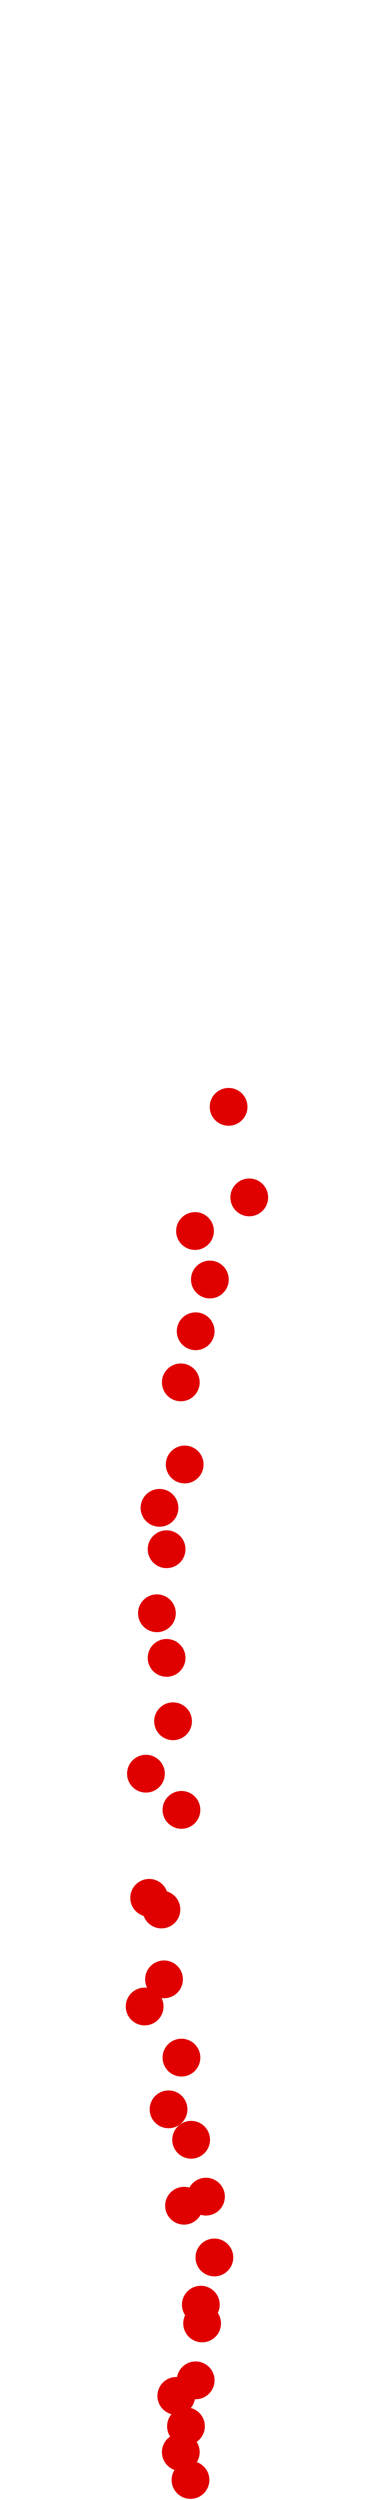 <?xml version="1.0" encoding="UTF-8"?>
<!-- Created with Inkscape (http://www.inkscape.org/) -->
<svg width="100" height="650" version="1.1" viewBox="0 0 100 650" xmlns="http://www.w3.org/2000/svg" xmlns:cc="http://creativecommons.org/ns#" xmlns:dc="http://purl.org/dc/elements/1.1/" xmlns:rdf="http://www.w3.org/1999/02/22-rdf-syntax-ns#">
 <g transform="translate(-9.417 223.2)" fill="#e00000">
  <circle cx="59.025" cy="421.59" r="4.915"/>
  <circle cx="56.503" cy="414.36" r="4.915"/>
  <circle cx="57.848" cy="407.63" r="4.915"/>
  <circle cx="55.325" cy="399.73" r="4.915"/>
  <circle cx="60.37" cy="395.69" r="4.915"/>
  <circle cx="62.052" cy="380.89" r="4.915"/>
  <circle cx="61.716" cy="376.02" r="4.915"/>
  <circle cx="65.247" cy="363.74" r="4.915"/>
  <circle cx="57.343" cy="350.29" r="4.915"/>
  <circle cx="63.061" cy="347.93" r="4.915"/>
  <circle cx="59.193" cy="333.14" r="4.915"/>
  <circle cx="53.308" cy="325.23" r="4.915"/>
  <circle cx="56.671" cy="311.78" r="4.915"/>
  <circle cx="47.086" cy="298.49" r="4.915"/>
  <circle cx="52.13" cy="291.43" r="4.915"/>
  <circle cx="51.458" cy="273.27" r="4.915"/>
  <circle cx="48.263" cy="270.24" r="4.915"/>
  <circle cx="56.671" cy="247.37" r="4.915"/>
  <circle cx="47.422" cy="237.96" r="4.915"/>
  <circle cx="54.485" cy="224.33" r="4.915"/>
  <circle cx="52.803" cy="207.85" r="4.915"/>
  <circle cx="50.281" cy="196.25" r="4.915"/>
  <circle cx="52.803" cy="179.6" r="4.915"/>
  <circle cx="50.953" cy="168.84" r="4.915"/>
  <circle cx="57.512" cy="157.57" r="4.915"/>
  <circle cx="56.503" cy="136.22" r="4.915"/>
  <circle cx="60.37" cy="122.93" r="4.915"/>
  <circle cx="64.07" cy="109.48" r="4.915"/>
  <circle cx="60.202" cy="96.868" r="4.915"/>
  <circle cx="74.328" cy="88.123" r="4.915"/>
  <circle cx="68.947" cy="64.58" r="4.915"/>
 </g>
</svg>
